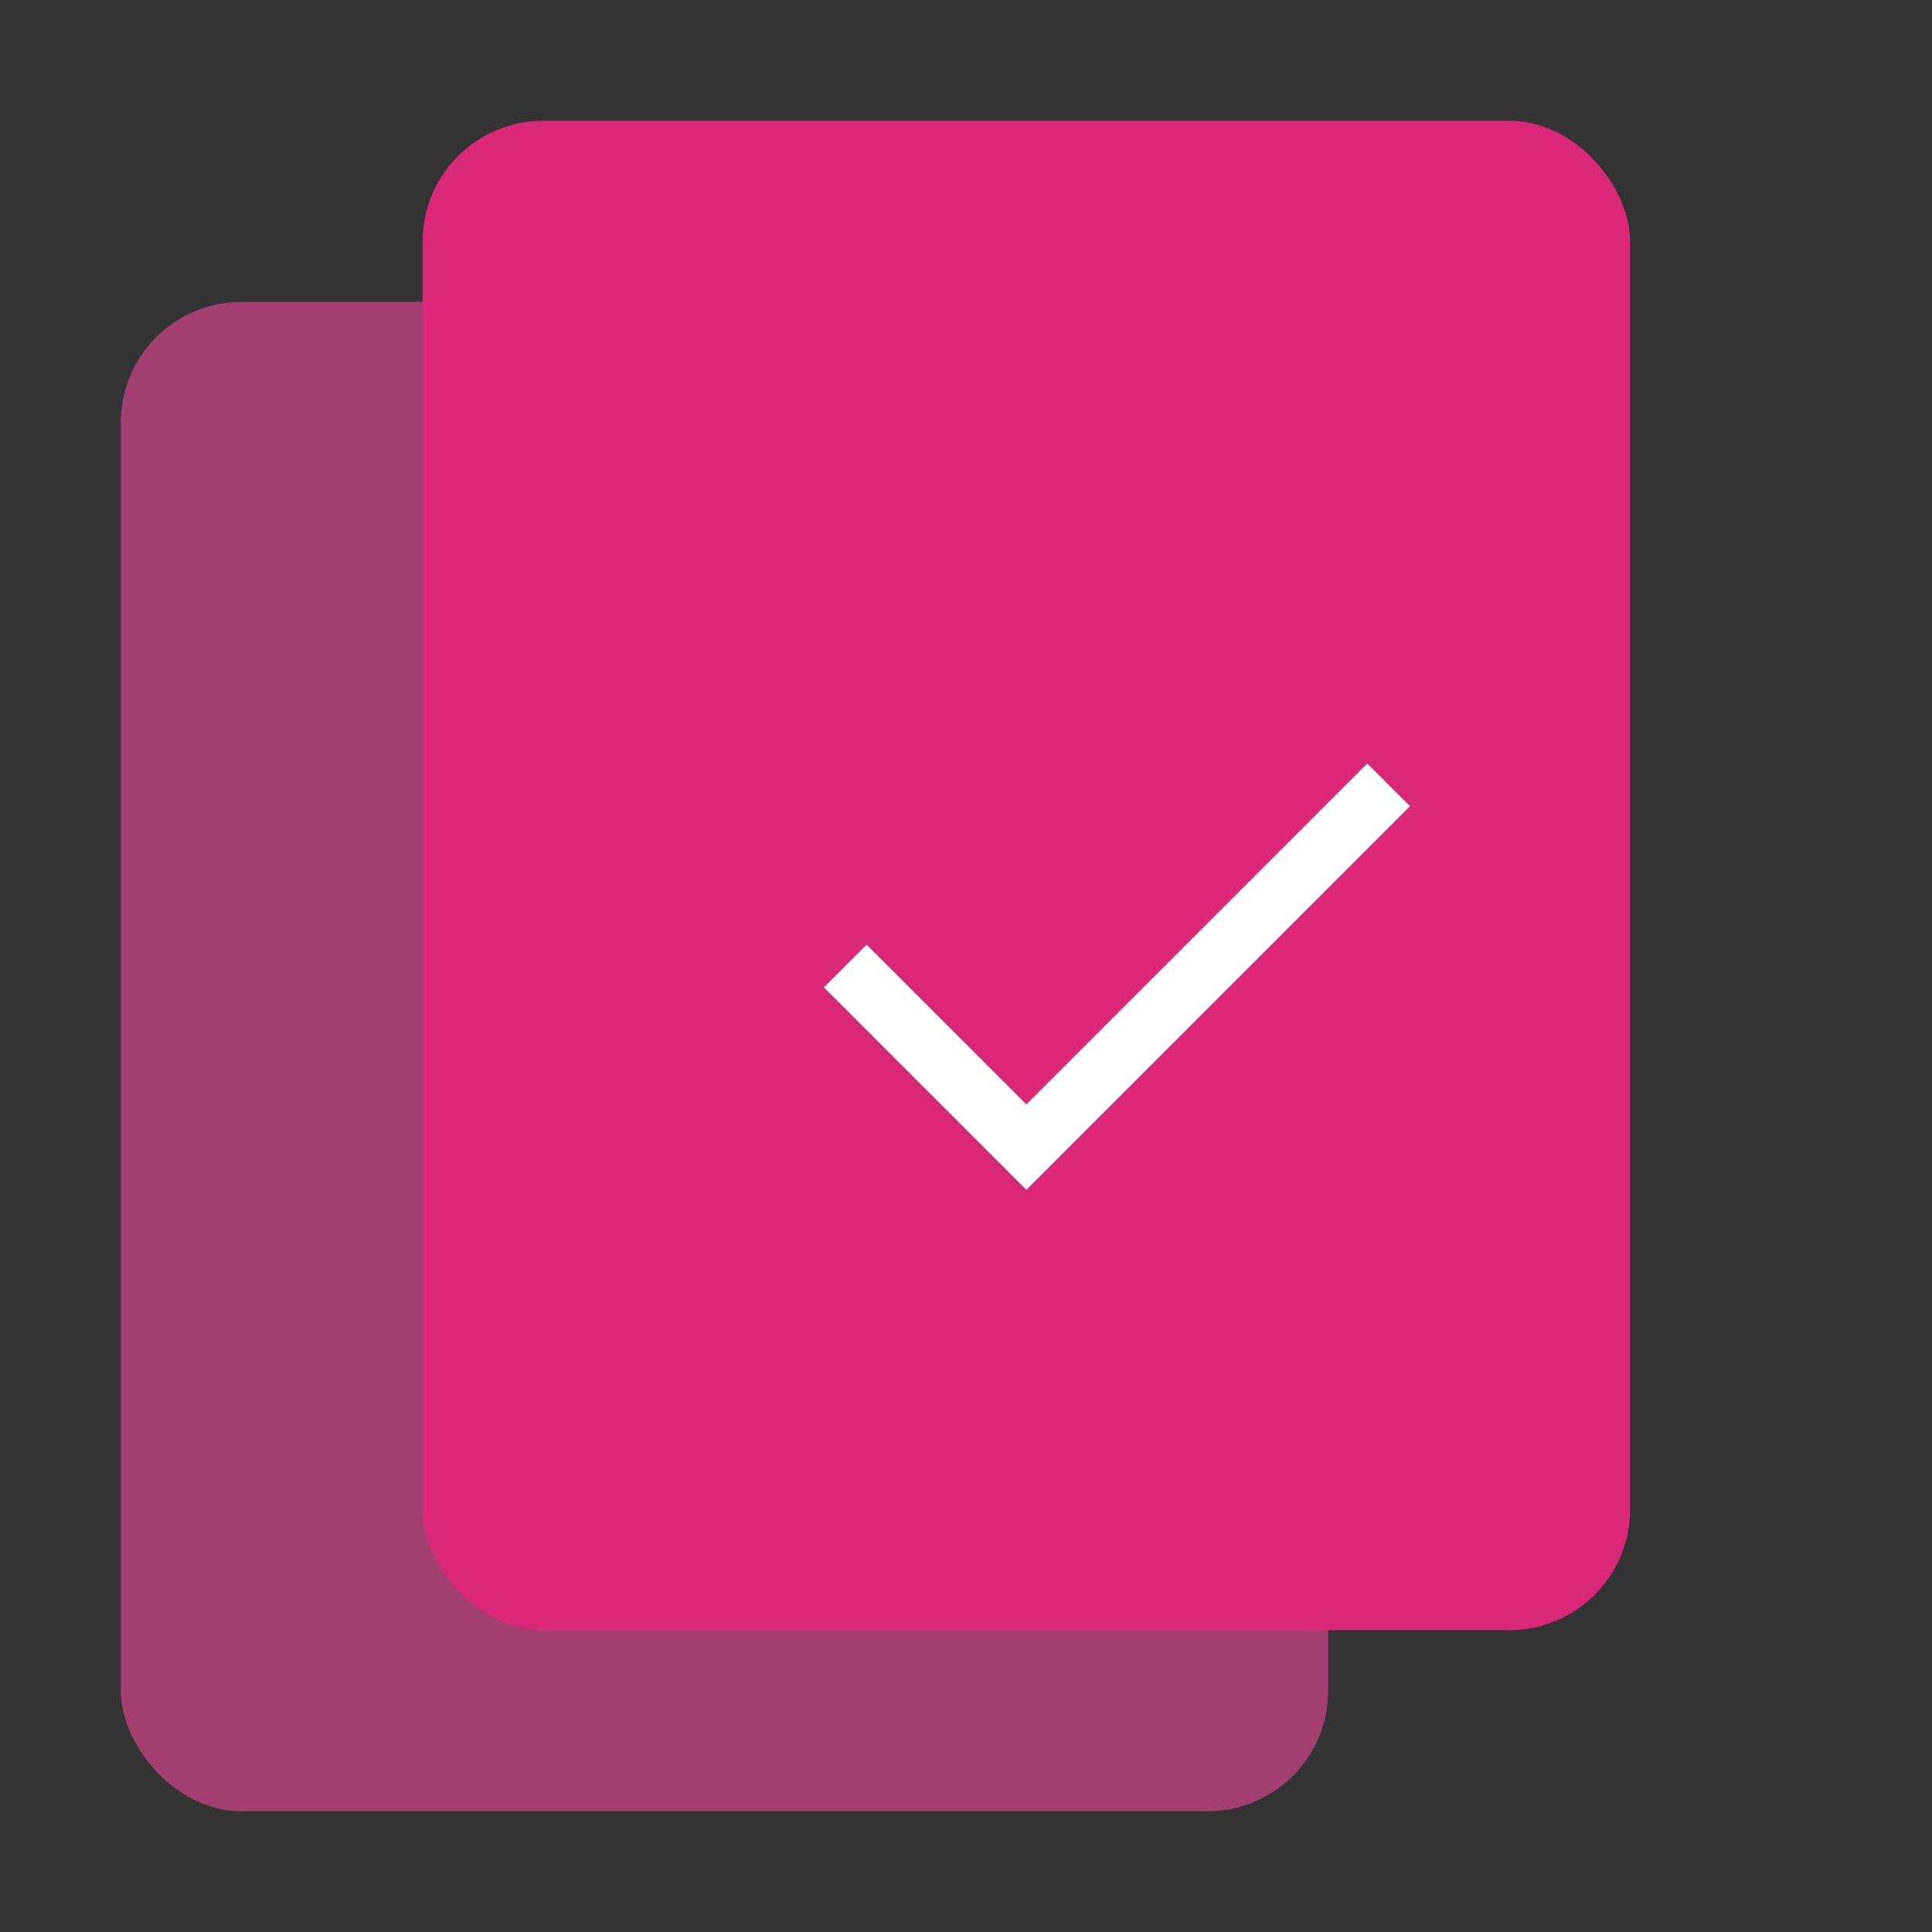 <svg
    width="32"
    height="32"
    viewBox="0 0 32 32"
    fill="none"
    xmlns="http://www.w3.org/2000/svg"
>
    <rect x="0" y="0" width="32" height="32" fill="#333333" stroke="none"/>
    <rect
        x="2"
        y="5"
        width="20"
        height="25"
        rx="2"
        fill="#EC4899"
        opacity="0.6"
    />
    <rect
        x="7"
        y="2"
        width="20"
        height="25"
        rx="2"
        fill="#DB2777"
        opacity="1"
    />
    <path
        d="M 14 16 L 17 19 L 23 13"
        stroke="#FFFFFF"
        strokeWidth="2"
        fill="none"
        strokeLinecap="round"
        strokeLinejoin="round"
    />
</svg> 